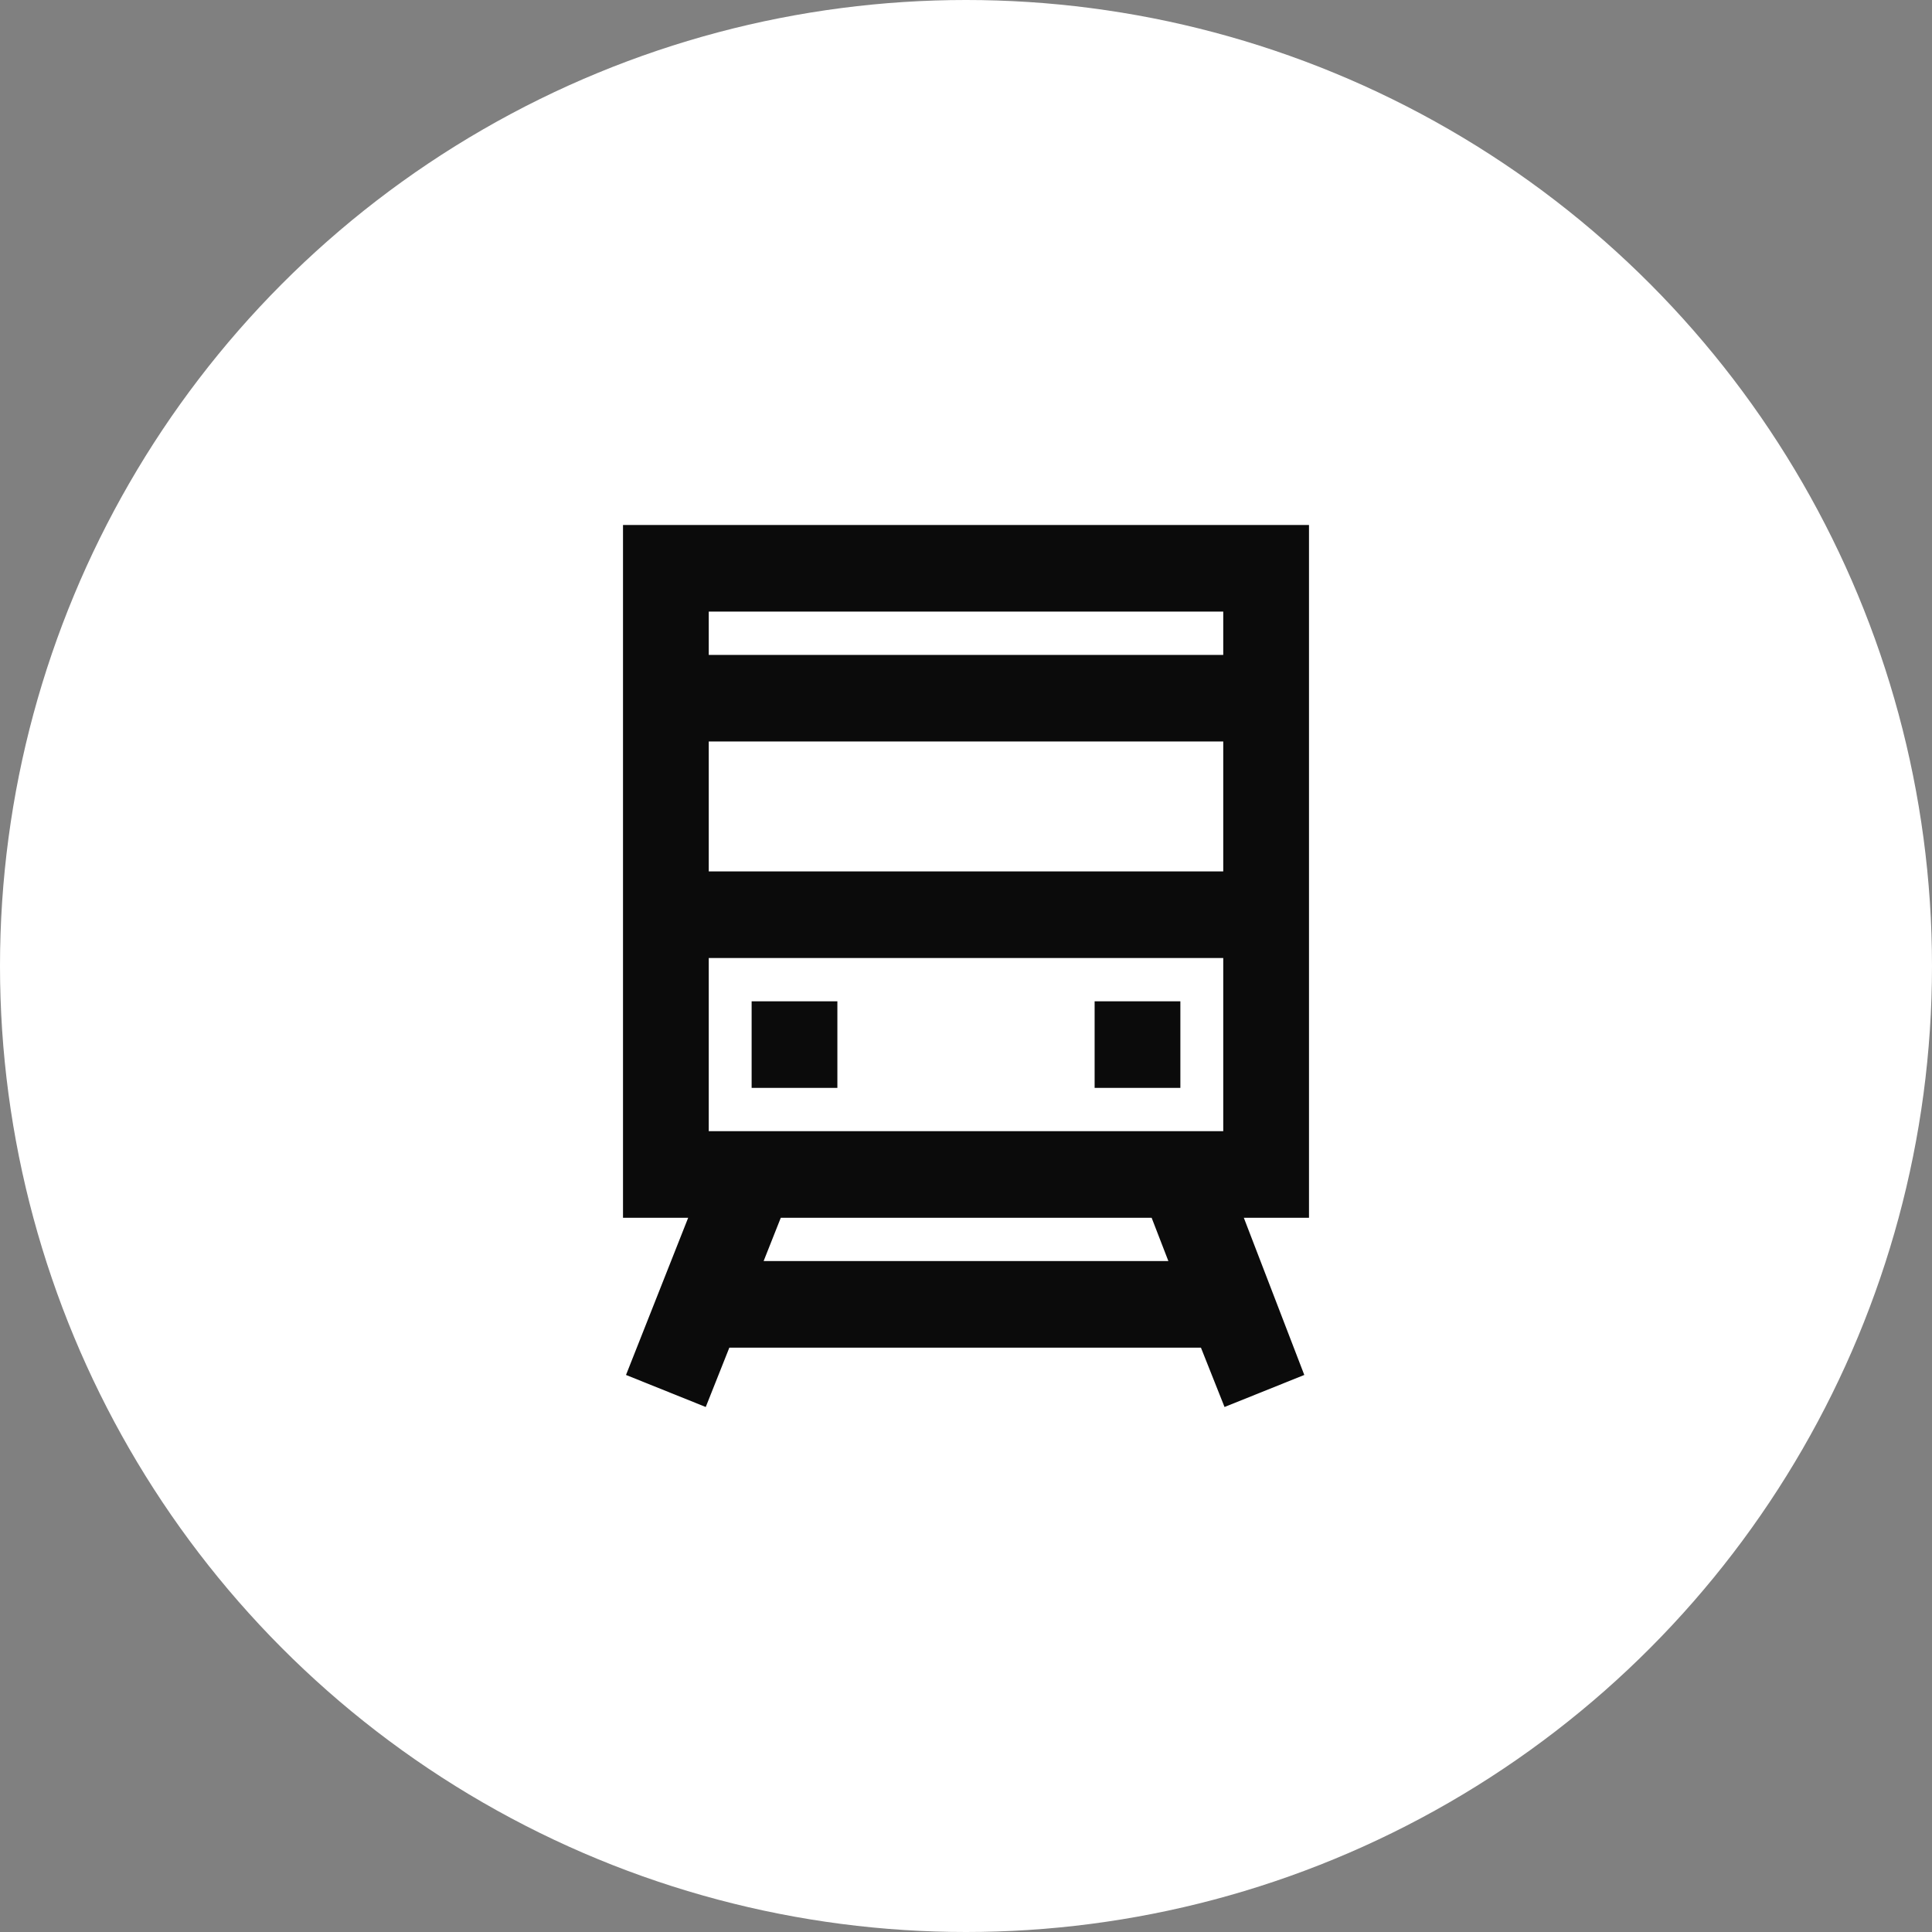 <svg width="92" height="92" viewBox="0 0 92 92" fill="none" xmlns="http://www.w3.org/2000/svg">
<rect x="0" y="0" width="92" height="92" fill="#808080" stroke="none"/>
<circle cx="46" cy="46" r="46" fill="white"/>
<path d="M62.333 25H29.667V57.99H32.77L29.81 65.474L33.607 67L34.73 64.175H57.188L58.311 67L62.109 65.474L59.23 57.99H62.333V25ZM58.25 29.124V31.186H33.75V29.124H58.25ZM33.75 45.619H58.25V53.866H33.75V45.619ZM33.75 41.495V35.309H58.25V41.495H33.75ZM55.637 60.051H36.363L37.18 57.99H54.84L55.637 60.051Z" fill="#0B0B0B"/>
<path d="M39.875 47.681H35.792V51.804H39.875V47.681Z" fill="#0B0B0B"/>
<path d="M56.208 47.681H52.125V51.804H56.208V47.681Z" fill="#0B0B0B"/>
</svg>
